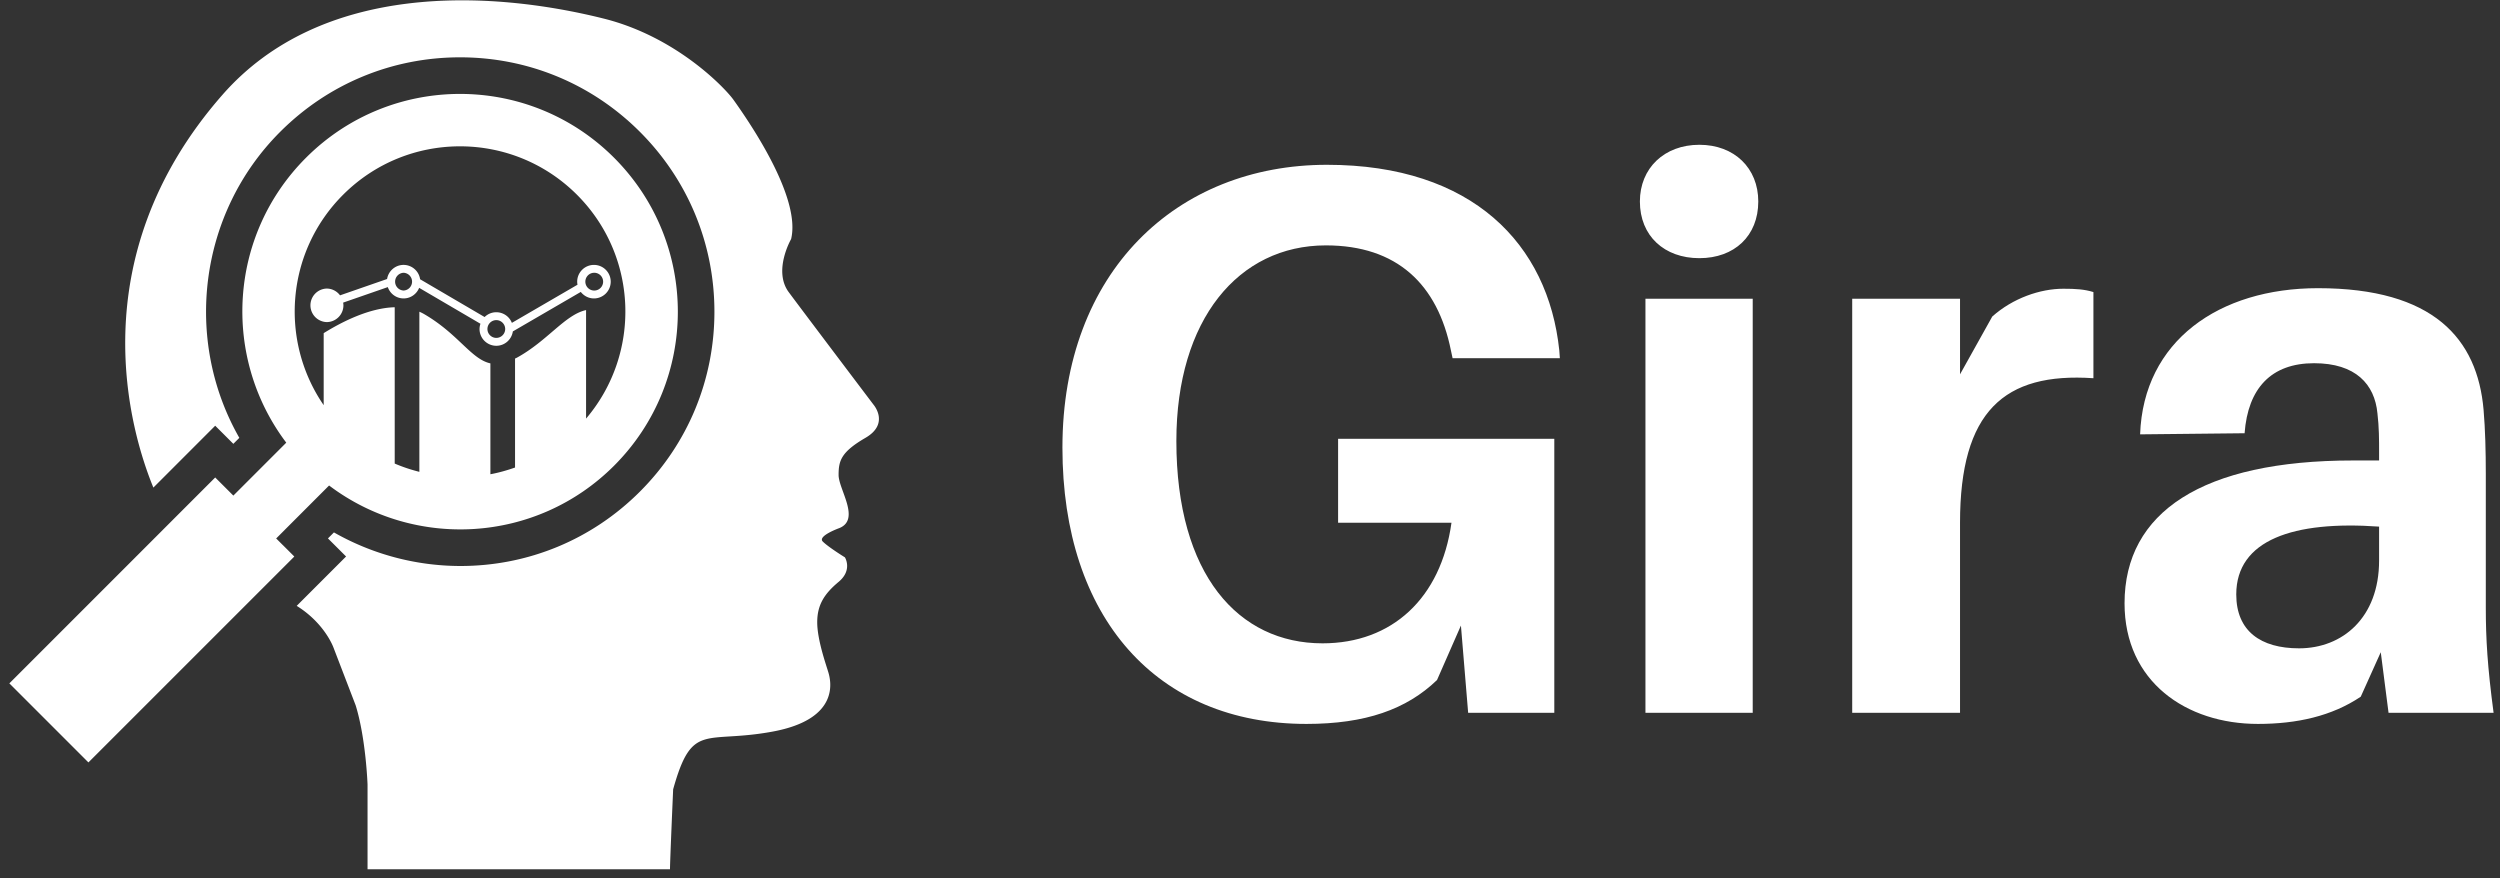 <svg data-v-423bf9ae="" xmlns="http://www.w3.org/2000/svg" viewBox="0 0 259 91" class="iconLeft"><rect x="0" y="0" width="259" height="91" fill="#333333" stroke="none"/><!----><!----><!----><g data-v-423bf9ae="" id="34408021-8d99-466a-b79d-1d53a9a3715a" fill="white" transform="matrix(5.758,0,0,5.758,105.979,-4.347)"><path d="M5.67 8.65L5.67 10.16L7.71 10.16C7.52 11.52 6.64 12.33 5.39 12.33C3.88 12.33 2.76 11.10 2.76 8.69C2.76 6.50 3.88 5.17 5.45 5.17C6.73 5.17 7.46 5.87 7.70 7.06L7.73 7.20L9.66 7.20L9.65 7.06C9.45 5.15 8.09 3.72 5.47 3.72C2.77 3.72 0.71 5.64 0.71 8.81C0.71 11.87 2.41 13.78 5.10 13.78C6.16 13.78 6.90 13.52 7.45 12.99L7.88 12.01L8.01 13.58L9.56 13.58L9.56 8.65ZM12.17 3.36C11.54 3.36 11.10 3.78 11.10 4.38C11.10 5.00 11.54 5.40 12.17 5.40C12.80 5.40 13.23 5.00 13.23 4.38C13.23 3.78 12.80 3.36 12.17 3.36ZM13.13 13.58L13.13 6.13L11.20 6.13L11.20 13.58ZM18.72 5.95C18.30 5.95 17.81 6.12 17.44 6.45L16.86 7.49L16.86 6.13L14.92 6.13L14.92 13.58L16.86 13.58L16.86 10.16C16.86 8.16 17.65 7.45 19.26 7.56L19.26 6.01C19.10 5.96 18.94 5.95 18.72 5.95ZM24.57 13.58L26.46 13.58C26.35 12.75 26.32 12.25 26.32 11.69L26.32 9.28C26.32 8.88 26.31 8.48 26.28 8.13C26.17 6.85 25.38 5.94 23.30 5.94C21.52 5.94 20.16 6.89 20.10 8.57L21.98 8.55C22.04 7.74 22.46 7.29 23.23 7.29C23.98 7.29 24.32 7.67 24.37 8.19C24.40 8.44 24.40 8.67 24.40 8.89L24.40 9.04L23.93 9.04C21.22 9.04 19.82 9.97 19.82 11.61C19.82 13.02 20.93 13.78 22.22 13.78C22.92 13.78 23.55 13.64 24.07 13.29L24.43 12.49ZM22.96 12.42C22.27 12.42 21.83 12.11 21.83 11.45C21.83 10.47 22.86 10.12 24.40 10.23L24.40 10.84C24.40 11.87 23.74 12.42 22.96 12.42Z"></path></g><!----><g data-v-423bf9ae="" id="442e3e2b-a87e-41fc-89b6-b26405185afc" transform="matrix(1.001,0,0,1.001,-4.037,-5.004)" stroke="none" fill="white"><path d="M37.84 38.334c.958 0 1.736-.777 1.736-1.734 0-.097-.014-.188-.028-.282l4.622-1.605a1.73 1.73 0 0 0 1.633 1.173c.731 0 1.355-.455 1.61-1.097l6.346 3.718a1.717 1.717 0 0 0-.096.544c0 .956.779 1.735 1.736 1.735.871 0 1.588-.648 1.711-1.486l7.032-4.088c.318.407.808.674 1.364.674.956 0 1.734-.778 1.734-1.735 0-.956-.778-1.735-1.734-1.735-.958 0-1.736.779-1.736 1.735 0 .107.013.212.032.316l-6.792 3.947a1.737 1.737 0 0 0-1.611-1.1c-.472 0-.898.189-1.211.497l-6.675-3.91a1.733 1.733 0 0 0-1.711-1.486c-.861 0-1.574.634-1.707 1.46l-4.87 1.691a1.725 1.725 0 0 0-1.386-.702 1.736 1.736 0 0 0 .001 3.47zm27.667-5.104a.92.92 0 1 1-.005 1.839.92.92 0 0 1 .005-1.839zm-10.108 4.901a.92.92 0 0 1 .919.919c0 .506-.413.919-.919.919s-.919-.413-.919-.919c0-.507.414-.919.919-.919zm-9.596-4.901a.92.92 0 0 1 0 1.838.92.92 0 0 1 0-1.838zm-7.963 2.451a.92.92 0 1 1 0 0z"></path><path d="M38.093 55.246c8.831 6.67 21.441 6.006 29.492-2.045 8.803-8.804 8.803-23.075 0-31.879-8.804-8.804-23.075-8.804-31.878 0-8.051 8.05-8.717 20.658-2.047 29.491l-5.477 5.478-1.877-1.875L5 75.725l8.182 8.182 21.31-21.309-1.877-1.871 5.478-5.481zm1.448-30.089c6.688-6.688 17.523-6.683 24.208 0 6.352 6.352 6.656 16.443.94 23.166V37.09c-2.172.48-3.989 3.183-7.146 4.921-.072.039-.135.062-.205.099v11.277c-.837.293-1.687.535-2.551.695V42.606c-1.992-.433-3.298-3.022-6.84-5.089a4.787 4.787 0 0 0-.511-.257v16.573c-.868-.219-1.721-.5-2.552-.857V36.798c-2.605.068-5.41 1.475-7.351 2.681v7.454c-4.578-6.665-3.917-15.848 2.008-21.776z"></path><path d="M94.431 46.87s-7.129-9.424-8.768-11.636c-1.639-2.213.247-5.49.247-5.49.974-4.018-3.572-11.07-5.972-14.427-.829-1.16-5.854-6.503-13.429-8.396C54.654 3.957 37.3 3.128 27.056 14.812c-14.988 17.092-9.427 35.108-7.15 40.651l6.4-6.404 1.877 1.876.62-.62c-5.792-10.142-4.208-23.238 4.226-31.67 4.972-4.974 11.584-7.713 18.616-7.713 7.033 0 13.644 2.739 18.617 7.713 4.973 4.973 7.711 11.585 7.711 18.617s-2.738 13.645-7.711 18.617c-4.964 4.965-11.564 7.699-18.585 7.699a26.521 26.521 0 0 1-13.083-3.477l-.619.621 1.876 1.871-5.111 5.111c2.927 1.818 3.809 4.322 3.809 4.322l2.296 5.979c1.063 3.443 1.228 8.193 1.228 8.193v8.768h31.302c0-.818.327-8.275.327-8.275 1.966-7.047 3.277-4.67 10.323-5.98 7.048-1.312 5.981-5.328 5.734-6.146-.244-.818-1.146-3.359-1.146-5.162s.736-2.949 2.212-4.18c1.477-1.229.656-2.539.656-2.539s-1.723-1.064-2.294-1.639c-.574-.574 1.72-1.393 1.72-1.393 2.213-.902-.082-4.016-.082-5.49s.247-2.375 2.787-3.852c2.538-1.475.819-3.44.819-3.44z"></path></g><!----></svg>